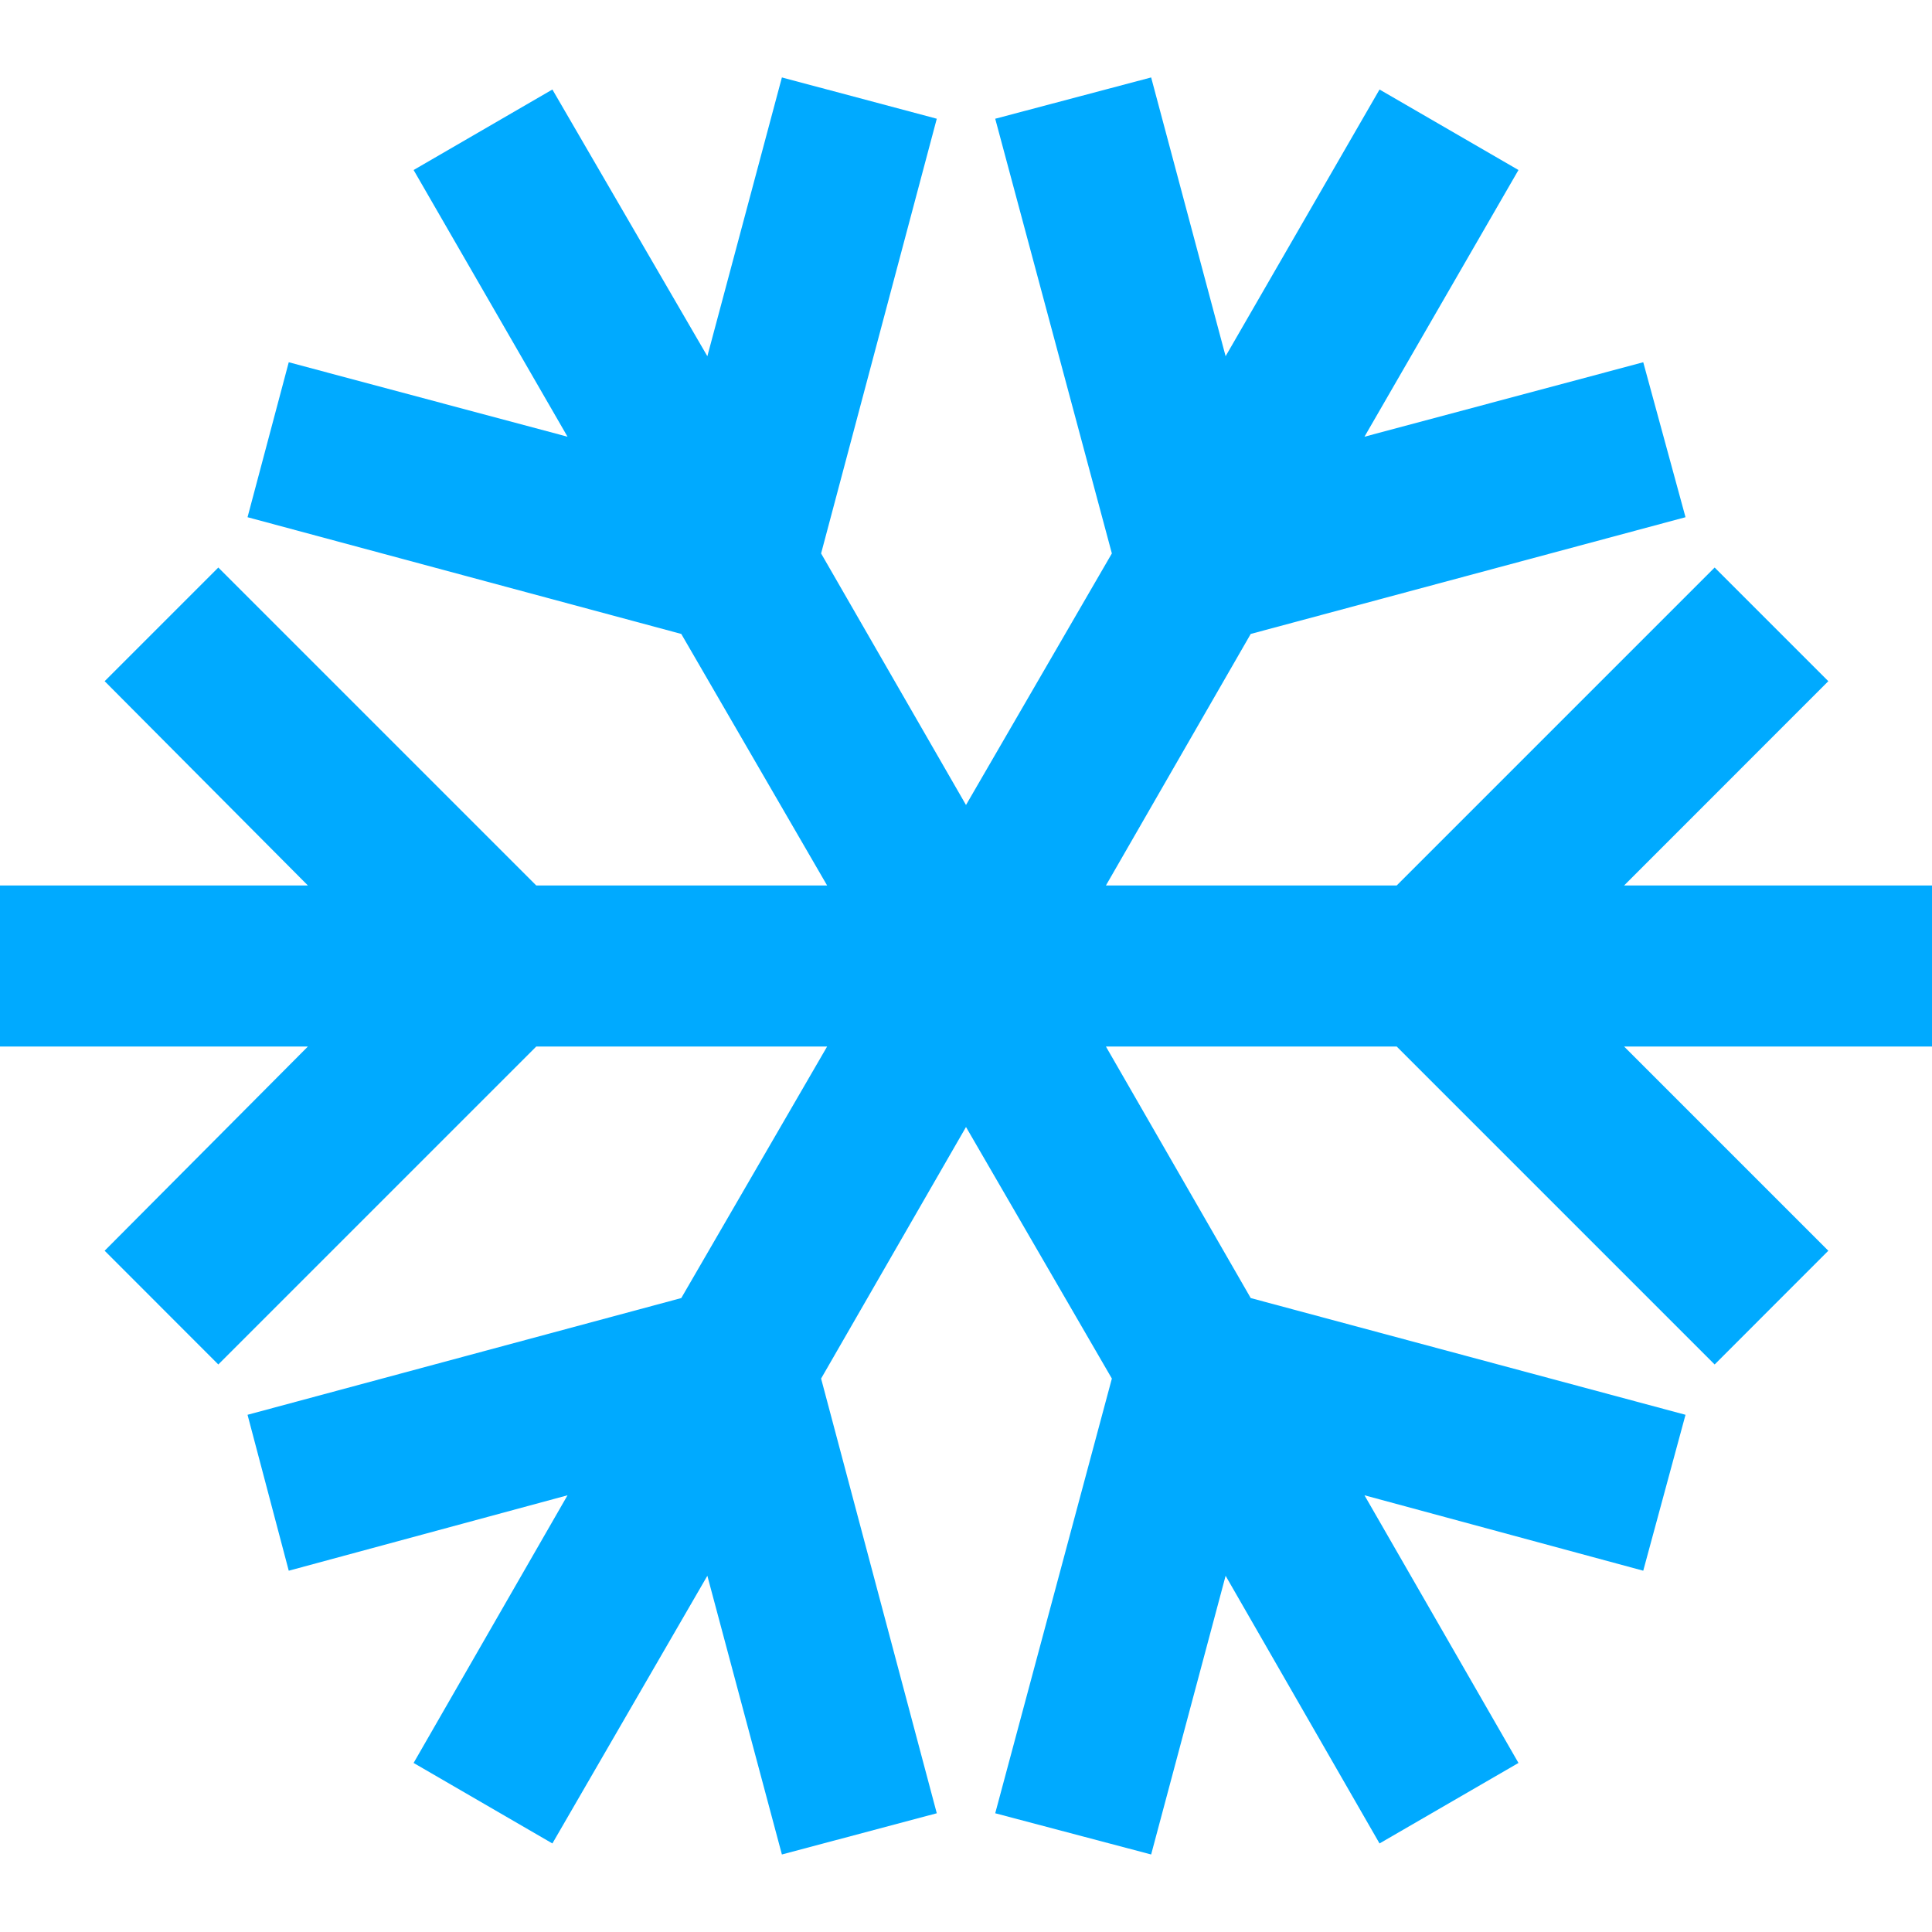 <svg xmlns="http://www.w3.org/2000/svg" viewBox="0 0 24 24" fill="none">
  <path d="M24 11H20.175L22.712 8.462L21.3 7.05L17.35 11H13.738L15.537 7.875L20.938 6.425L20.413 4.5L16.95 5.425L18.863 2.112L17.137 1.112L15.225 4.425L14.3 0.962L12.363 1.475L13.812 6.875L12 10L10.2 6.875L11.637 1.475L9.713 0.962L8.787 4.425L6.862 1.112L5.138 2.112L7.05 5.425L3.587 4.5L3.075 6.425L8.463 7.875L10.275 11H6.662L2.712 7.05L1.3 8.462L3.825 11H0V13H3.825L1.3 15.537L2.712 16.95L6.662 13H10.275L8.463 16.125L3.075 17.575L3.587 19.512L7.05 18.575L5.138 21.9L6.862 22.9L8.787 19.575L9.713 23.037L11.637 22.525L10.2 17.125L12 14L13.812 17.125L12.363 22.525L14.3 23.037L15.225 19.575L17.137 22.9L18.863 21.9L16.95 18.575L20.413 19.512L20.938 17.575L15.537 16.125L13.738 13H17.35L21.3 16.95L22.712 15.537L20.175 13H24V11Z" fill="#00AAFF"/>
</svg>
